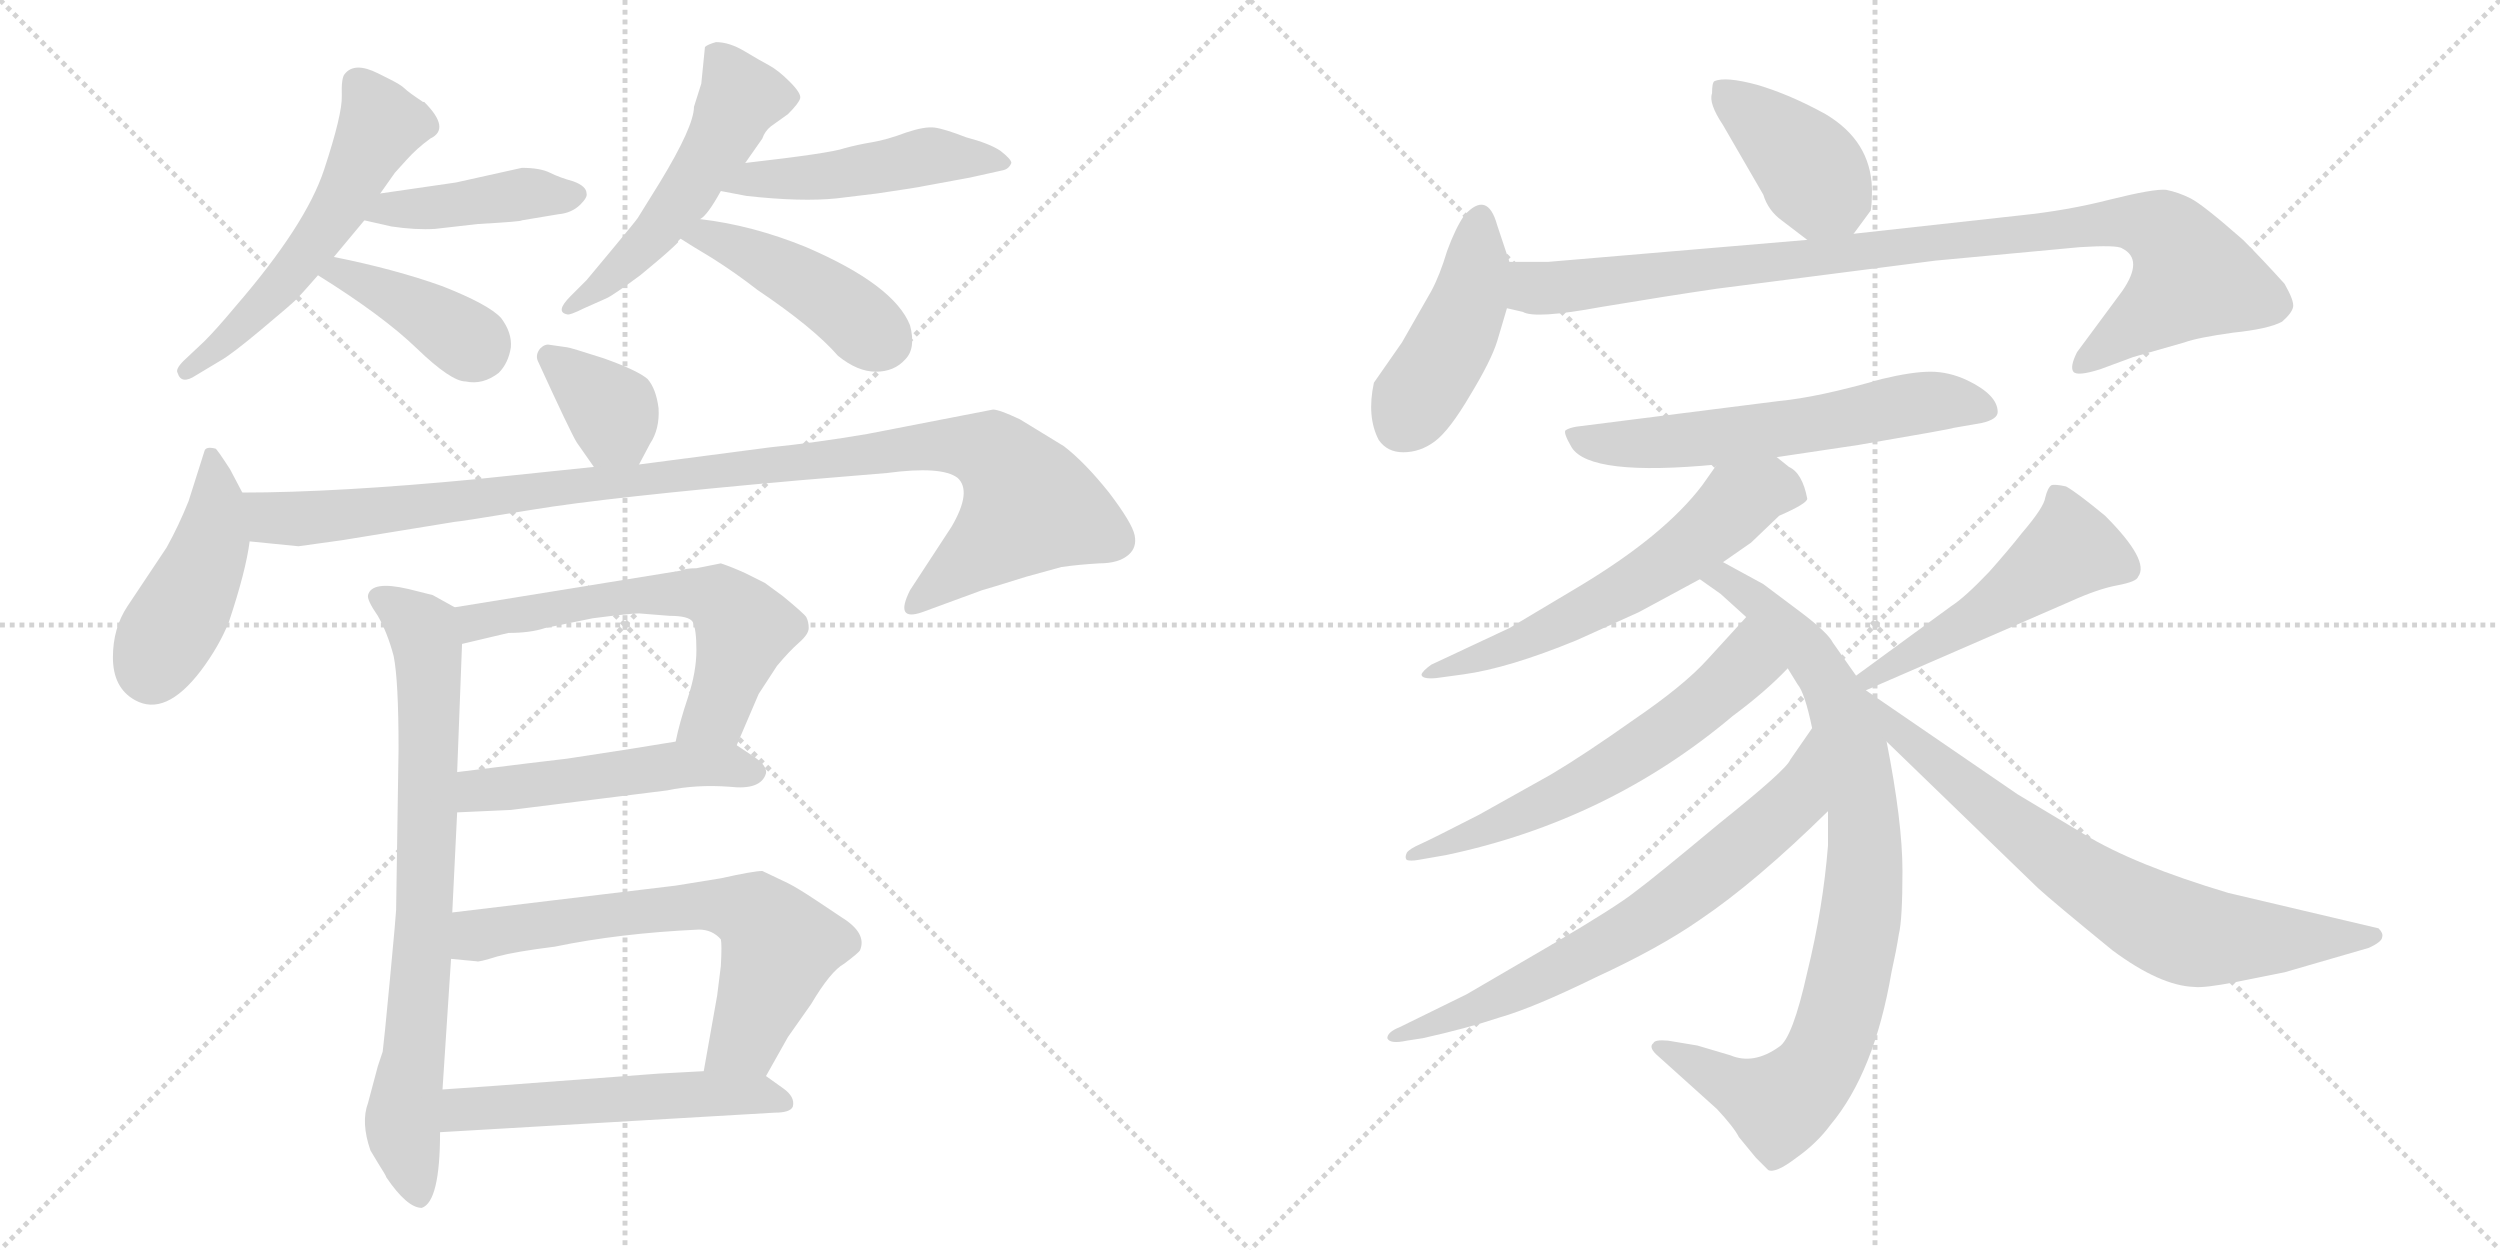 <svg version="1.1" viewBox="0 0 2048 1024" xmlns="http://www.w3.org/2000/svg">
  <g stroke="lightgray" stroke-dasharray="1,1" stroke-width="1" transform="scale(4, 4)">
    <line x1="0" y1="0" x2="256" y2="256"></line>
    <line x1="256" y1="0" x2="0" y2="256"></line>
    <line x1="128" y1="0" x2="128" y2="256"></line>
    <line x1="0" y1="128" x2="256" y2="128"></line>
    <line x1="256" y1="0" x2="512" y2="256"></line>
    <line x1="512" y1="0" x2="256" y2="256"></line>
    <line x1="384" y1="0" x2="384" y2="256"></line>
    <line x1="256" y1="128" x2="512" y2="128"></line>
  </g>
<g transform="scale(1, -1) translate(0, -850)">
   <style type="text/css">
    @keyframes keyframes0 {
      from {
       stroke: black;
       stroke-dashoffset: 556;
       stroke-width: 128;
       }
       64% {
       animation-timing-function: step-end;
       stroke: black;
       stroke-dashoffset: 0;
       stroke-width: 128;
       }
       to {
       stroke: black;
       stroke-width: 1024;
       }
       }
       #make-me-a-hanzi-animation-0 {
         animation: keyframes0 0.702s both;
         animation-delay: 0s;
         animation-timing-function: linear;
       }
    @keyframes keyframes1 {
      from {
       stroke: black;
       stroke-dashoffset: 422;
       stroke-width: 128;
       }
       58% {
       animation-timing-function: step-end;
       stroke: black;
       stroke-dashoffset: 0;
       stroke-width: 128;
       }
       to {
       stroke: black;
       stroke-width: 1024;
       }
       }
       #make-me-a-hanzi-animation-1 {
         animation: keyframes1 0.593s both;
         animation-delay: 0.702s;
         animation-timing-function: linear;
       }
    @keyframes keyframes2 {
      from {
       stroke: black;
       stroke-dashoffset: 395;
       stroke-width: 128;
       }
       56% {
       animation-timing-function: step-end;
       stroke: black;
       stroke-dashoffset: 0;
       stroke-width: 128;
       }
       to {
       stroke: black;
       stroke-width: 1024;
       }
       }
       #make-me-a-hanzi-animation-2 {
         animation: keyframes2 0.571s both;
         animation-delay: 1.296s;
         animation-timing-function: linear;
       }
    @keyframes keyframes3 {
      from {
       stroke: black;
       stroke-dashoffset: 516;
       stroke-width: 128;
       }
       63% {
       animation-timing-function: step-end;
       stroke: black;
       stroke-dashoffset: 0;
       stroke-width: 128;
       }
       to {
       stroke: black;
       stroke-width: 1024;
       }
       }
       #make-me-a-hanzi-animation-3 {
         animation: keyframes3 0.67s both;
         animation-delay: 1.867s;
         animation-timing-function: linear;
       }
    @keyframes keyframes4 {
      from {
       stroke: black;
       stroke-dashoffset: 482;
       stroke-width: 128;
       }
       61% {
       animation-timing-function: step-end;
       stroke: black;
       stroke-dashoffset: 0;
       stroke-width: 128;
       }
       to {
       stroke: black;
       stroke-width: 1024;
       }
       }
       #make-me-a-hanzi-animation-4 {
         animation: keyframes4 0.642s both;
         animation-delay: 2.537s;
         animation-timing-function: linear;
       }
    @keyframes keyframes5 {
      from {
       stroke: black;
       stroke-dashoffset: 440;
       stroke-width: 128;
       }
       59% {
       animation-timing-function: step-end;
       stroke: black;
       stroke-dashoffset: 0;
       stroke-width: 128;
       }
       to {
       stroke: black;
       stroke-width: 1024;
       }
       }
       #make-me-a-hanzi-animation-5 {
         animation: keyframes5 0.608s both;
         animation-delay: 3.18s;
         animation-timing-function: linear;
       }
    @keyframes keyframes6 {
      from {
       stroke: black;
       stroke-dashoffset: 361;
       stroke-width: 128;
       }
       54% {
       animation-timing-function: step-end;
       stroke: black;
       stroke-dashoffset: 0;
       stroke-width: 128;
       }
       to {
       stroke: black;
       stroke-width: 1024;
       }
       }
       #make-me-a-hanzi-animation-6 {
         animation: keyframes6 0.544s both;
         animation-delay: 3.788s;
         animation-timing-function: linear;
       }
    @keyframes keyframes7 {
      from {
       stroke: black;
       stroke-dashoffset: 443;
       stroke-width: 128;
       }
       59% {
       animation-timing-function: step-end;
       stroke: black;
       stroke-dashoffset: 0;
       stroke-width: 128;
       }
       to {
       stroke: black;
       stroke-width: 1024;
       }
       }
       #make-me-a-hanzi-animation-7 {
         animation: keyframes7 0.611s both;
         animation-delay: 4.331s;
         animation-timing-function: linear;
       }
    @keyframes keyframes8 {
      from {
       stroke: black;
       stroke-dashoffset: 1050;
       stroke-width: 128;
       }
       77% {
       animation-timing-function: step-end;
       stroke: black;
       stroke-dashoffset: 0;
       stroke-width: 128;
       }
       to {
       stroke: black;
       stroke-width: 1024;
       }
       }
       #make-me-a-hanzi-animation-8 {
         animation: keyframes8 1.104s both;
         animation-delay: 4.942s;
         animation-timing-function: linear;
       }
    @keyframes keyframes9 {
      from {
       stroke: black;
       stroke-dashoffset: 768;
       stroke-width: 128;
       }
       71% {
       animation-timing-function: step-end;
       stroke: black;
       stroke-dashoffset: 0;
       stroke-width: 128;
       }
       to {
       stroke: black;
       stroke-width: 1024;
       }
       }
       #make-me-a-hanzi-animation-9 {
         animation: keyframes9 0.875s both;
         animation-delay: 6.046s;
         animation-timing-function: linear;
       }
    @keyframes keyframes10 {
      from {
       stroke: black;
       stroke-dashoffset: 605;
       stroke-width: 128;
       }
       66% {
       animation-timing-function: step-end;
       stroke: black;
       stroke-dashoffset: 0;
       stroke-width: 128;
       }
       to {
       stroke: black;
       stroke-width: 1024;
       }
       }
       #make-me-a-hanzi-animation-10 {
         animation: keyframes10 0.742s both;
         animation-delay: 6.921s;
         animation-timing-function: linear;
       }
    @keyframes keyframes11 {
      from {
       stroke: black;
       stroke-dashoffset: 498;
       stroke-width: 128;
       }
       62% {
       animation-timing-function: step-end;
       stroke: black;
       stroke-dashoffset: 0;
       stroke-width: 128;
       }
       to {
       stroke: black;
       stroke-width: 1024;
       }
       }
       #make-me-a-hanzi-animation-11 {
         animation: keyframes11 0.655s both;
         animation-delay: 7.664s;
         animation-timing-function: linear;
       }
    @keyframes keyframes12 {
      from {
       stroke: black;
       stroke-dashoffset: 654;
       stroke-width: 128;
       }
       68% {
       animation-timing-function: step-end;
       stroke: black;
       stroke-dashoffset: 0;
       stroke-width: 128;
       }
       to {
       stroke: black;
       stroke-width: 1024;
       }
       }
       #make-me-a-hanzi-animation-12 {
         animation: keyframes12 0.782s both;
         animation-delay: 8.319s;
         animation-timing-function: linear;
       }
    @keyframes keyframes13 {
      from {
       stroke: black;
       stroke-dashoffset: 536;
       stroke-width: 128;
       }
       64% {
       animation-timing-function: step-end;
       stroke: black;
       stroke-dashoffset: 0;
       stroke-width: 128;
       }
       to {
       stroke: black;
       stroke-width: 1024;
       }
       }
       #make-me-a-hanzi-animation-13 {
         animation: keyframes13 0.686s both;
         animation-delay: 9.101s;
         animation-timing-function: linear;
       }
    @keyframes keyframes14 {
      from {
       stroke: black;
       stroke-dashoffset: 403;
       stroke-width: 128;
       }
       57% {
       animation-timing-function: step-end;
       stroke: black;
       stroke-dashoffset: 0;
       stroke-width: 128;
       }
       to {
       stroke: black;
       stroke-width: 1024;
       }
       }
       #make-me-a-hanzi-animation-14 {
         animation: keyframes14 0.578s both;
         animation-delay: 9.787s;
         animation-timing-function: linear;
       }
    @keyframes keyframes15 {
      from {
       stroke: black;
       stroke-dashoffset: 437;
       stroke-width: 128;
       }
       59% {
       animation-timing-function: step-end;
       stroke: black;
       stroke-dashoffset: 0;
       stroke-width: 128;
       }
       to {
       stroke: black;
       stroke-width: 1024;
       }
       }
       #make-me-a-hanzi-animation-15 {
         animation: keyframes15 0.606s both;
         animation-delay: 10.365s;
         animation-timing-function: linear;
       }
    @keyframes keyframes16 {
      from {
       stroke: black;
       stroke-dashoffset: 960;
       stroke-width: 128;
       }
       76% {
       animation-timing-function: step-end;
       stroke: black;
       stroke-dashoffset: 0;
       stroke-width: 128;
       }
       to {
       stroke: black;
       stroke-width: 1024;
       }
       }
       #make-me-a-hanzi-animation-16 {
         animation: keyframes16 1.031s both;
         animation-delay: 10.971s;
         animation-timing-function: linear;
       }
    @keyframes keyframes17 {
      from {
       stroke: black;
       stroke-dashoffset: 597;
       stroke-width: 128;
       }
       66% {
       animation-timing-function: step-end;
       stroke: black;
       stroke-dashoffset: 0;
       stroke-width: 128;
       }
       to {
       stroke: black;
       stroke-width: 1024;
       }
       }
       #make-me-a-hanzi-animation-17 {
         animation: keyframes17 0.736s both;
         animation-delay: 12.002s;
         animation-timing-function: linear;
       }
    @keyframes keyframes18 {
      from {
       stroke: black;
       stroke-dashoffset: 596;
       stroke-width: 128;
       }
       66% {
       animation-timing-function: step-end;
       stroke: black;
       stroke-dashoffset: 0;
       stroke-width: 128;
       }
       to {
       stroke: black;
       stroke-width: 1024;
       }
       }
       #make-me-a-hanzi-animation-18 {
         animation: keyframes18 0.735s both;
         animation-delay: 12.738s;
         animation-timing-function: linear;
       }
    @keyframes keyframes19 {
      from {
       stroke: black;
       stroke-dashoffset: 866;
       stroke-width: 128;
       }
       74% {
       animation-timing-function: step-end;
       stroke: black;
       stroke-dashoffset: 0;
       stroke-width: 128;
       }
       to {
       stroke: black;
       stroke-width: 1024;
       }
       }
       #make-me-a-hanzi-animation-19 {
         animation: keyframes19 0.955s both;
         animation-delay: 13.473s;
         animation-timing-function: linear;
       }
    @keyframes keyframes20 {
      from {
       stroke: black;
       stroke-dashoffset: 602;
       stroke-width: 128;
       }
       66% {
       animation-timing-function: step-end;
       stroke: black;
       stroke-dashoffset: 0;
       stroke-width: 128;
       }
       to {
       stroke: black;
       stroke-width: 1024;
       }
       }
       #make-me-a-hanzi-animation-20 {
         animation: keyframes20 0.74s both;
         animation-delay: 14.428s;
         animation-timing-function: linear;
       }
    @keyframes keyframes21 {
      from {
       stroke: black;
       stroke-dashoffset: 692;
       stroke-width: 128;
       }
       69% {
       animation-timing-function: step-end;
       stroke: black;
       stroke-dashoffset: 0;
       stroke-width: 128;
       }
       to {
       stroke: black;
       stroke-width: 1024;
       }
       }
       #make-me-a-hanzi-animation-21 {
         animation: keyframes21 0.813s both;
         animation-delay: 15.168s;
         animation-timing-function: linear;
       }
    @keyframes keyframes22 {
      from {
       stroke: black;
       stroke-dashoffset: 502;
       stroke-width: 128;
       }
       62% {
       animation-timing-function: step-end;
       stroke: black;
       stroke-dashoffset: 0;
       stroke-width: 128;
       }
       to {
       stroke: black;
       stroke-width: 1024;
       }
       }
       #make-me-a-hanzi-animation-22 {
         animation: keyframes22 0.659s both;
         animation-delay: 15.981s;
         animation-timing-function: linear;
       }
    @keyframes keyframes23 {
      from {
       stroke: black;
       stroke-dashoffset: 732;
       stroke-width: 128;
       }
       70% {
       animation-timing-function: step-end;
       stroke: black;
       stroke-dashoffset: 0;
       stroke-width: 128;
       }
       to {
       stroke: black;
       stroke-width: 1024;
       }
       }
       #make-me-a-hanzi-animation-23 {
         animation: keyframes23 0.846s both;
         animation-delay: 16.639s;
         animation-timing-function: linear;
       }
</style>
<path d="M 309.5 790.0 Q 290.5 799.5 282.5 789.5 Q 279.5 786.5 280.0 771.5 Q 280.5 756.5 265.5 711.0 Q 250.5 665.5 192.5 598.5 Q 177.5 580.5 167.5 570.5 L 150.5 554.5 Q 143.5 547.5 145.5 544.5 Q 148.5 534.5 160.5 542.5 L 180.5 554.5 Q 189.5 559.5 214.0 580.0 Q 238.5 600.5 242.5 604.5 Q 246.5 608.5 260.5 624.5 L 273.5 639.5 L 298.5 669.5 L 311.5 691.5 L 323.5 708.5 Q 324.5 709.5 333.0 719.0 Q 341.5 728.5 352.5 736.5 Q 369.5 744.5 347.5 766.5 L 346.5 766.5 Q 334.5 774.5 331.5 777.5 Q 328.5 780.5 319.0 785.25 L 309.5 790.0 Z" fill="lightgray"></path> 
<path d="M 298.5 669.5 L 320.5 664.5 Q 340.5 661.5 356.5 662.5 L 391.5 666.5 Q 427.5 668.5 427.5 669.5 L 457.5 674.5 Q 468.5 675.5 475.5 682.5 Q 481.5 688.5 480.5 691.5 Q 480.5 697.5 469.5 701.5 Q 458.5 704.5 450.5 708.5 Q 442.5 712.5 427.5 712.5 L 373.5 700.5 L 311.5 691.5 C 281.5 687.5 269.5 676.5 298.5 669.5 Z" fill="lightgray"></path> 
<path d="M 260.5 624.5 Q 313.5 591.5 341.5 564.5 Q 369.5 537.5 381.5 537.5 Q 395.5 534.5 408.5 544.5 Q 416.5 552.5 418.5 565.5 Q 419.5 577.5 410.5 589.5 Q 400.5 600.5 362.5 615.5 Q 323.5 629.5 273.5 639.5 C 244.5 645.5 235.5 640.5 260.5 624.5 Z" fill="lightgray"></path> 
<path d="M 568.5 762.5 Q 568.5 746.5 540.5 700.5 L 522.5 671.5 Q 520.5 668.5 500.5 644.5 L 480.5 620.5 L 467.5 607.5 Q 454.5 594.5 464.5 592.5 Q 466.5 591.5 478.5 597.5 L 496.5 605.5 Q 501.5 607.5 524.5 624.5 L 536.5 634.5 Q 548.5 644.5 555.5 651.5 L 555.5 652.5 Q 556.5 653.5 557.5 654.5 L 573.5 670.5 Q 579.5 673.5 590.5 693.5 L 610.5 716.5 L 624.5 736.5 Q 626.5 742.5 631.5 746.5 L 645.5 756.5 Q 654.5 765.5 655.5 769.5 Q 656.5 773.5 647.0 783.0 Q 637.5 792.5 630.0 796.5 Q 622.5 800.5 610.0 808.0 Q 597.5 815.5 586.5 815.5 Q 579.5 813.5 577.5 811.5 L 574.5 781.5 L 568.5 762.5 Z" fill="lightgray"></path> 
<path d="M 590.5 693.5 L 611.5 689.5 Q 656.5 684.5 685.5 687.5 L 718.5 691.5 Q 752.5 696.5 756.5 697.5 L 794.5 704.5 Q 816.5 709.5 821.5 710.5 Q 826.5 711.5 828.5 716.5 Q 828.5 719.5 819.5 726.5 Q 810.5 732.5 791.5 737.5 Q 773.5 744.5 765.5 745.5 Q 757.5 746.5 742.5 741.5 Q 726.5 735.5 714.5 733.5 Q 702.5 731.5 691.5 728.5 Q 680.5 724.5 610.5 716.5 C 580.5 713.5 561.5 699.5 590.5 693.5 Z" fill="lightgray"></path> 
<path d="M 557.5 654.5 Q 563.5 650.5 583.5 638.5 Q 602.5 626.5 620.5 612.5 Q 666.5 581.5 686.5 558.5 Q 702.5 545.5 717.5 545.5 Q 732.5 545.5 741.5 555.5 Q 750.5 564.5 745.5 583.5 Q 732.5 616.5 660.5 647.5 Q 616.5 665.5 573.5 670.5 C 543.5 674.5 532.5 670.5 557.5 654.5 Z" fill="lightgray"></path> 
<path d="M 464.5 565.5 L 450.5 567.5 Q 446.5 568.5 442.5 564.5 Q 438.5 559.5 440.5 554.5 Q 467.5 495.5 472.5 487.5 L 486.5 467.5 C 503.5 442.5 509.5 442.5 523.5 469.5 L 532.5 486.5 Q 540.5 498.5 539.5 515.5 Q 537.5 531.5 530.5 539.5 Q 522.5 546.5 494.5 556.5 Q 466.5 565.5 464.5 565.5 Z" fill="lightgray"></path> 
<path d="M 198.5 446.5 L 188.5 465.5 Q 177.5 482.5 176.5 482.5 Q 168.5 484.5 167.5 480.5 L 154.5 439.5 Q 146.5 419.5 136.5 401.5 L 104.5 353.5 Q 92.5 335.5 92.5 311.5 Q 92.5 286.5 110.5 276.5 Q 135.5 262.5 164.5 300.5 Q 179.5 320.5 187.5 340.5 Q 201.5 382.5 204.5 406.5 C 207.5 428.5 207.5 428.5 198.5 446.5 Z" fill="lightgray"></path> 
<path d="M 486.5 467.5 L 390.5 457.5 Q 275.5 446.5 198.5 446.5 C 168.5 446.5 174.5 409.5 204.5 406.5 L 244.5 402.5 L 280.5 407.5 L 372.5 422.5 Q 375.5 422.5 436.5 432.5 Q 496.5 442.5 654.5 456.5 L 726.5 462.5 Q 771.5 468.5 784.5 458.5 Q 796.5 447.5 779.5 418.5 L 745.5 366.5 Q 732.5 340.5 755.5 348.5 L 804.5 366.5 Q 808.5 367.5 840.5 377.5 L 869.5 385.5 Q 883.5 387.5 900.5 388.5 Q 916.5 388.5 924.5 395.5 Q 931.5 401.5 929.5 411.5 Q 927.5 421.5 908.5 446.5 Q 888.5 471.5 871.5 484.5 L 835.5 506.5 Q 818.5 514.5 813.5 514.5 L 710.5 494.5 Q 669.5 487.5 630.5 483.5 L 523.5 469.5 L 486.5 467.5 Z" fill="lightgray"></path> 
<path d="M 374.5 217.5 L 378.5 322.5 C 379.5 348.5 379.5 348.5 372.5 352.5 L 354.5 362.5 L 334.5 367.5 Q 304.5 374.5 301.5 362.5 Q 300.5 358.5 309.5 345.5 Q 317.5 331.5 322.5 312.5 Q 326.5 292.5 326.5 236.5 L 324.5 104.5 Q 324.5 101.5 319.5 48.5 Q 314.5 -4.5 313.5 -11.5 L 309.5 -23.5 L 301.5 -53.5 Q 295.5 -69.5 303.5 -92.5 L 309.5 -102.5 Q 316.5 -113.5 316.5 -114.5 Q 333.5 -139.5 345.5 -139.5 Q 360.5 -134.5 360.5 -77.5 L 362.5 -42.5 L 369.5 64.5 L 370.5 102.5 L 374.5 184.5 L 374.5 217.5 Z" fill="lightgray"></path> 
<path d="M 548.5 345.5 Q 564.5 345.5 567.5 340.5 Q 570.5 334.5 570.5 317.5 Q 570.5 299.5 563.5 278.5 Q 556.5 257.5 553.5 242.5 C 546.5 213.5 591.5 211.5 603.5 239.5 L 621.5 281.5 L 636.5 304.5 Q 646.5 316.5 654.5 323.5 Q 662.5 330.5 662.5 335.5 Q 662.5 340.5 660.5 344.5 Q 658.5 347.5 641.5 361.5 L 626.5 372.5 L 610.5 380.5 Q 599.5 385.5 590.5 388.5 L 570.5 384.5 Q 561.5 384.5 557.5 382.5 L 372.5 352.5 C 342.5 347.5 349.5 315.5 378.5 322.5 L 416.5 331.5 Q 434.5 331.5 446.5 335.5 L 485.5 343.5 Q 516.5 347.5 523.5 347.5 L 548.5 345.5 Z" fill="lightgray"></path> 
<path d="M 553.5 242.5 L 516.5 236.5 L 464.5 228.5 Q 446.5 226.5 374.5 217.5 C 344.5 213.5 344.5 183.5 374.5 184.5 L 418.5 186.5 L 546.5 202.5 Q 570.5 207.5 597.5 205.5 Q 623.5 202.5 627.5 216.5 Q 628.5 222.5 618.5 229.5 L 603.5 239.5 C 590.5 248.5 583.5 247.5 553.5 242.5 Z" fill="lightgray"></path> 
<path d="M 369.5 64.5 L 390.5 62.5 Q 391.5 61.5 407.5 66.5 Q 422.5 70.5 454.5 74.5 Q 507.5 85.5 572.5 88.5 Q 583.5 88.5 590.5 80.5 Q 591.5 76.5 590.5 58.5 L 587.5 34.5 L 576.5 -27.5 C 571.5 -57.5 612.5 -57.5 627.5 -31.5 L 645.5 0.5 L 664.5 27.5 Q 680.5 54.5 691.5 60.5 Q 703.5 69.5 704.5 71.5 Q 710.5 85.5 689.5 98.5 L 668.5 112.5 Q 653.5 122.5 645.5 126.5 L 624.5 136.5 Q 617.5 136.5 590.5 130.5 L 553.5 124.5 L 370.5 102.5 C 340.5 98.5 339.5 67.5 369.5 64.5 Z" fill="lightgray"></path> 
<path d="M 405.5 -39.5 Q 377.5 -41.5 362.5 -42.5 C 332.5 -44.5 330.5 -79.5 360.5 -77.5 L 634.5 -61.5 Q 647.5 -61.5 649.5 -56.5 Q 651.5 -48.5 641.5 -41.5 L 627.5 -31.5 C 618.5 -25.5 606.5 -25.5 576.5 -27.5 L 539.5 -29.5 L 405.5 -39.5 Z" fill="lightgray"></path> 
<path d="M 1459.5 669.5 L 1480.5 653.5 C 1502.5 636.5 1502.5 636.5 1518.5 658.5 L 1532.5 677.5 Q 1533.5 682.5 1533.5 695.5 Q 1532.5 734.5 1495.5 756.5 Q 1466.5 772.5 1439.5 780.5 Q 1413.5 787.5 1404.5 783.5 Q 1402.5 782.5 1402.5 773.5 Q 1399.5 765.5 1411.5 747.5 L 1444.5 690.5 Q 1448.5 677.5 1459.5 669.5 Z" fill="lightgray"></path> 
<path d="M 1236.5 635.5 L 1226.5 665.5 Q 1218.5 694.5 1199.5 673.5 Q 1192.5 663.5 1185.5 644.5 Q 1179.5 624.5 1172.5 611.5 L 1148.5 569.5 L 1125.5 536.5 Q 1119.5 508.5 1129.5 489.5 Q 1136.5 479.5 1149.5 479.5 Q 1163.5 479.5 1175.5 488.5 Q 1187.5 497.5 1204.5 526.5 Q 1221.5 554.5 1226.5 570.5 L 1234.5 597.5 L 1236.5 635.5 Z" fill="lightgray"></path> 
<path d="M 1480.5 653.5 L 1268.5 635.5 L 1236.5 635.5 C 1206.5 635.5 1205.5 604.5 1234.5 597.5 L 1247.5 594.5 Q 1257.5 588.5 1311.5 598.5 Q 1365.5 607.5 1406.5 613.5 L 1585.5 636.5 L 1703.5 647.5 Q 1734.5 649.5 1738.5 646.5 Q 1756.5 637.5 1738.5 611.5 L 1701.5 561.5 Q 1695.5 549.5 1698.5 545.5 Q 1701.5 541.5 1720.5 547.5 L 1747.5 557.5 L 1789.5 569.5 Q 1800.5 573.5 1829.5 577.5 Q 1858.5 580.5 1869.5 586.5 Q 1877.5 593.5 1878.5 598.5 Q 1879.5 603.5 1871.5 617.5 Q 1853.5 637.5 1837.5 653.5 Q 1804.5 682.5 1794.5 687.5 Q 1784.5 692.5 1774.5 694.5 Q 1764.5 695.5 1728.5 686.5 Q 1693.5 677.5 1654.5 673.5 L 1518.5 658.5 L 1480.5 653.5 Z" fill="lightgray"></path> 
<path d="M 1455.5 475.5 L 1522.5 485.5 Q 1598.5 498.5 1600.5 499.5 L 1623.5 503.5 Q 1636.5 506.5 1636.5 512.5 Q 1636.5 526.5 1611.5 538.5 Q 1596.5 545.5 1581.5 545.5 Q 1566.5 545.5 1541.5 539.5 Q 1489.5 524.5 1457.5 521.5 L 1291.5 500.5 Q 1285.5 499.5 1282.5 497.5 Q 1280.5 495.5 1287.5 483.5 Q 1302.5 459.5 1406.5 469.5 L 1455.5 475.5 Z" fill="lightgray"></path> 
<path d="M 1411.5 389.5 L 1434.5 405.5 L 1457.5 427.5 Q 1480.5 437.5 1480.5 441.5 Q 1476.5 462.5 1465.5 467.5 L 1455.5 475.5 C 1432.5 494.5 1423.5 494.5 1406.5 469.5 L 1394.5 452.5 Q 1363.5 411.5 1293.5 369.5 L 1236.5 335.5 L 1172.5 305.5 Q 1165.5 300.5 1164.5 297.5 Q 1164.5 293.5 1176.5 294.5 L 1198.5 297.5 Q 1235.5 302.5 1291.5 325.5 L 1342.5 348.5 L 1392.5 375.5 L 1411.5 389.5 Z" fill="lightgray"></path> 
<path d="M 1520.5 296.5 L 1501.5 323.5 Q 1497.5 331.5 1476.5 347.5 L 1444.5 371.5 L 1411.5 389.5 C 1385.5 403.5 1367.5 392.5 1392.5 375.5 L 1409.5 363.5 L 1430.5 344.5 L 1464.5 302.5 L 1472.5 289.5 Q 1478.5 282.5 1484.5 253.5 L 1497.5 185.5 L 1497.5 157.5 Q 1493.5 106.5 1480.5 53.5 Q 1468.5 -0.5 1457.5 -7.5 Q 1436.5 -22.5 1417.5 -14.5 L 1390.5 -6.5 L 1366.5 -2.5 Q 1355.5 -1.5 1354.5 -4.5 Q 1350.5 -7.5 1356.5 -13.5 L 1406.5 -58.5 Q 1420.5 -73.5 1424.5 -81.5 L 1438.5 -98.5 L 1448.5 -108.5 Q 1454.5 -111.5 1471.5 -98.5 Q 1488.5 -86.5 1499.5 -71.5 Q 1535.5 -28.5 1549.5 53.5 Q 1553.5 71.5 1555.5 84.5 Q 1558.5 96.5 1558.5 136.5 Q 1558.5 176.5 1545.5 242.5 L 1528.5 284.5 L 1520.5 296.5 Z" fill="lightgray"></path> 
<path d="M 1430.5 344.5 L 1398.5 309.5 Q 1379.5 288.5 1338.5 260.5 Q 1297.5 231.5 1270.5 215.5 L 1211.5 182.5 Q 1172.5 162.5 1163.5 158.5 Q 1154.5 154.5 1152.5 151.5 Q 1150.5 147.5 1152.5 145.5 Q 1155.5 144.5 1161.5 145.5 L 1184.5 149.5 Q 1317.5 177.5 1419.5 263.5 Q 1446.5 283.5 1464.5 302.5 C 1485.5 323.5 1450.5 366.5 1430.5 344.5 Z" fill="lightgray"></path> 
<path d="M 1484.5 253.5 L 1466.5 227.5 Q 1463.5 219.5 1408.5 175.5 Q 1354.5 130.5 1339.5 119.5 Q 1324.5 107.5 1273.5 77.5 L 1201.5 35.5 L 1146.5 8.5 Q 1136.5 4.5 1136.5 -0.5 Q 1138.5 -5.5 1152.5 -2.5 L 1165.5 -0.5 Q 1201.5 7.5 1228.5 16.5 Q 1256.5 24.5 1307.5 49.5 Q 1359.5 73.5 1392.5 96.5 Q 1438.5 127.5 1497.5 185.5 C 1519.5 206.5 1501.5 278.5 1484.5 253.5 Z" fill="lightgray"></path> 
<path d="M 1528.5 284.5 L 1696.5 357.5 Q 1718.5 367.5 1734.5 370.5 Q 1750.5 373.5 1751.5 377.5 Q 1761.5 390.5 1724.5 427.5 Q 1701.5 446.5 1692.5 451.5 Q 1683.5 453.5 1680.5 452.5 Q 1677.5 450.5 1675.5 442.5 Q 1674.5 434.5 1656.5 413.5 Q 1645.5 399.5 1629.5 381.5 Q 1609.5 360.5 1598.5 353.5 L 1520.5 296.5 C 1496.5 278.5 1500.5 272.5 1528.5 284.5 Z" fill="lightgray"></path> 
<path d="M 1545.5 242.5 L 1669.5 122.5 Q 1681.5 111.5 1730.5 71.5 Q 1769.5 42.5 1797.5 41.5 Q 1805.5 40.5 1831.5 45.5 L 1871.5 53.5 L 1940.5 73.5 Q 1951.5 78.5 1951.5 82.5 Q 1952.5 85.5 1948.5 89.5 L 1825.5 118.5 Q 1748.5 141.5 1707.5 166.5 L 1652.5 199.5 L 1528.5 284.5 C 1503.5 301.5 1523.5 263.5 1545.5 242.5 Z" fill="lightgray"></path> 
      <clipPath id="make-me-a-hanzi-clip-0">
      <path d="M 309.5 790.0 Q 290.5 799.5 282.5 789.5 Q 279.5 786.5 280.0 771.5 Q 280.5 756.5 265.5 711.0 Q 250.5 665.5 192.5 598.5 Q 177.5 580.5 167.5 570.5 L 150.5 554.5 Q 143.5 547.5 145.5 544.5 Q 148.5 534.5 160.5 542.5 L 180.5 554.5 Q 189.5 559.5 214.0 580.0 Q 238.5 600.5 242.5 604.5 Q 246.5 608.5 260.5 624.5 L 273.5 639.5 L 298.5 669.5 L 311.5 691.5 L 323.5 708.5 Q 324.5 709.5 333.0 719.0 Q 341.5 728.5 352.5 736.5 Q 369.5 744.5 347.5 766.5 L 346.5 766.5 Q 334.5 774.5 331.5 777.5 Q 328.5 780.5 319.0 785.25 L 309.5 790.0 Z" fill="lightgray"></path>
      </clipPath>
      <path clip-path="url(#make-me-a-hanzi-clip-0)" d="M 292.5 782.5 L 312.5 747.5 L 277.5 678.5 L 228.5 614.5 L 153.5 546.5 " fill="none" id="make-me-a-hanzi-animation-0" stroke-dasharray="428 856" stroke-linecap="round"></path>

      <clipPath id="make-me-a-hanzi-clip-1">
      <path d="M 298.5 669.5 L 320.5 664.5 Q 340.5 661.5 356.5 662.5 L 391.5 666.5 Q 427.5 668.5 427.5 669.5 L 457.5 674.5 Q 468.5 675.5 475.5 682.5 Q 481.5 688.5 480.5 691.5 Q 480.5 697.5 469.5 701.5 Q 458.5 704.5 450.5 708.5 Q 442.5 712.5 427.5 712.5 L 373.5 700.5 L 311.5 691.5 C 281.5 687.5 269.5 676.5 298.5 669.5 Z" fill="lightgray"></path>
      </clipPath>
      <path clip-path="url(#make-me-a-hanzi-clip-1)" d="M 305.5 673.5 L 425.5 691.5 L 470.5 690.5 " fill="none" id="make-me-a-hanzi-animation-1" stroke-dasharray="294 588" stroke-linecap="round"></path>

      <clipPath id="make-me-a-hanzi-clip-2">
      <path d="M 260.5 624.5 Q 313.5 591.5 341.5 564.5 Q 369.5 537.5 381.5 537.5 Q 395.5 534.5 408.5 544.5 Q 416.5 552.5 418.5 565.5 Q 419.5 577.5 410.5 589.5 Q 400.5 600.5 362.5 615.5 Q 323.5 629.5 273.5 639.5 C 244.5 645.5 235.5 640.5 260.5 624.5 Z" fill="lightgray"></path>
      </clipPath>
      <path clip-path="url(#make-me-a-hanzi-clip-2)" d="M 269.5 622.5 L 279.5 627.5 L 308.5 614.5 L 390.5 564.5 " fill="none" id="make-me-a-hanzi-animation-2" stroke-dasharray="267 534" stroke-linecap="round"></path>

      <clipPath id="make-me-a-hanzi-clip-3">
      <path d="M 568.5 762.5 Q 568.5 746.5 540.5 700.5 L 522.5 671.5 Q 520.5 668.5 500.5 644.5 L 480.5 620.5 L 467.5 607.5 Q 454.5 594.5 464.5 592.5 Q 466.5 591.5 478.5 597.5 L 496.5 605.5 Q 501.5 607.5 524.5 624.5 L 536.5 634.5 Q 548.5 644.5 555.5 651.5 L 555.5 652.5 Q 556.5 653.5 557.5 654.5 L 573.5 670.5 Q 579.5 673.5 590.5 693.5 L 610.5 716.5 L 624.5 736.5 Q 626.5 742.5 631.5 746.5 L 645.5 756.5 Q 654.5 765.5 655.5 769.5 Q 656.5 773.5 647.0 783.0 Q 637.5 792.5 630.0 796.5 Q 622.5 800.5 610.0 808.0 Q 597.5 815.5 586.5 815.5 Q 579.5 813.5 577.5 811.5 L 574.5 781.5 L 568.5 762.5 Z" fill="lightgray"></path>
      </clipPath>
      <path clip-path="url(#make-me-a-hanzi-clip-3)" d="M 586.5 803.5 L 606.5 770.5 L 591.5 737.5 L 529.5 651.5 L 470.5 599.5 " fill="none" id="make-me-a-hanzi-animation-3" stroke-dasharray="388 776" stroke-linecap="round"></path>

      <clipPath id="make-me-a-hanzi-clip-4">
      <path d="M 590.5 693.5 L 611.5 689.5 Q 656.5 684.5 685.5 687.5 L 718.5 691.5 Q 752.5 696.5 756.5 697.5 L 794.5 704.5 Q 816.5 709.5 821.5 710.5 Q 826.5 711.5 828.5 716.5 Q 828.5 719.5 819.5 726.5 Q 810.5 732.5 791.5 737.5 Q 773.5 744.5 765.5 745.5 Q 757.5 746.5 742.5 741.5 Q 726.5 735.5 714.5 733.5 Q 702.5 731.5 691.5 728.5 Q 680.5 724.5 610.5 716.5 C 580.5 713.5 561.5 699.5 590.5 693.5 Z" fill="lightgray"></path>
      </clipPath>
      <path clip-path="url(#make-me-a-hanzi-clip-4)" d="M 596.5 698.5 L 678.5 705.5 L 762.5 722.5 L 820.5 718.5 " fill="none" id="make-me-a-hanzi-animation-4" stroke-dasharray="354 708" stroke-linecap="round"></path>

      <clipPath id="make-me-a-hanzi-clip-5">
      <path d="M 557.5 654.5 Q 563.5 650.5 583.5 638.5 Q 602.5 626.5 620.5 612.5 Q 666.5 581.5 686.5 558.5 Q 702.5 545.5 717.5 545.5 Q 732.5 545.5 741.5 555.5 Q 750.5 564.5 745.5 583.5 Q 732.5 616.5 660.5 647.5 Q 616.5 665.5 573.5 670.5 C 543.5 674.5 532.5 670.5 557.5 654.5 Z" fill="lightgray"></path>
      </clipPath>
      <path clip-path="url(#make-me-a-hanzi-clip-5)" d="M 564.5 655.5 L 592.5 652.5 L 631.5 634.5 L 675.5 609.5 L 723.5 570.5 " fill="none" id="make-me-a-hanzi-animation-5" stroke-dasharray="312 624" stroke-linecap="round"></path>

      <clipPath id="make-me-a-hanzi-clip-6">
      <path d="M 464.5 565.5 L 450.5 567.5 Q 446.5 568.5 442.5 564.5 Q 438.5 559.5 440.5 554.5 Q 467.5 495.5 472.5 487.5 L 486.5 467.5 C 503.5 442.5 509.5 442.5 523.5 469.5 L 532.5 486.5 Q 540.5 498.5 539.5 515.5 Q 537.5 531.5 530.5 539.5 Q 522.5 546.5 494.5 556.5 Q 466.5 565.5 464.5 565.5 Z" fill="lightgray"></path>
      </clipPath>
      <path clip-path="url(#make-me-a-hanzi-clip-6)" d="M 450.5 557.5 L 501.5 513.5 L 516.5 478.5 " fill="none" id="make-me-a-hanzi-animation-6" stroke-dasharray="233 466" stroke-linecap="round"></path>

      <clipPath id="make-me-a-hanzi-clip-7">
      <path d="M 198.5 446.5 L 188.5 465.5 Q 177.5 482.5 176.5 482.5 Q 168.5 484.5 167.5 480.5 L 154.5 439.5 Q 146.5 419.5 136.5 401.5 L 104.5 353.5 Q 92.5 335.5 92.5 311.5 Q 92.5 286.5 110.5 276.5 Q 135.5 262.5 164.5 300.5 Q 179.5 320.5 187.5 340.5 Q 201.5 382.5 204.5 406.5 C 207.5 428.5 207.5 428.5 198.5 446.5 Z" fill="lightgray"></path>
      </clipPath>
      <path clip-path="url(#make-me-a-hanzi-clip-7)" d="M 173.5 476.5 L 173.5 406.5 L 124.5 300.5 " fill="none" id="make-me-a-hanzi-animation-7" stroke-dasharray="315 630" stroke-linecap="round"></path>

      <clipPath id="make-me-a-hanzi-clip-8">
      <path d="M 486.5 467.5 L 390.5 457.5 Q 275.5 446.5 198.5 446.5 C 168.5 446.5 174.5 409.5 204.5 406.5 L 244.5 402.5 L 280.5 407.5 L 372.5 422.5 Q 375.5 422.5 436.5 432.5 Q 496.5 442.5 654.5 456.5 L 726.5 462.5 Q 771.5 468.5 784.5 458.5 Q 796.5 447.5 779.5 418.5 L 745.5 366.5 Q 732.5 340.5 755.5 348.5 L 804.5 366.5 Q 808.5 367.5 840.5 377.5 L 869.5 385.5 Q 883.5 387.5 900.5 388.5 Q 916.5 388.5 924.5 395.5 Q 931.5 401.5 929.5 411.5 Q 927.5 421.5 908.5 446.5 Q 888.5 471.5 871.5 484.5 L 835.5 506.5 Q 818.5 514.5 813.5 514.5 L 710.5 494.5 Q 669.5 487.5 630.5 483.5 L 523.5 469.5 L 486.5 467.5 Z" fill="lightgray"></path>
      </clipPath>
      <path clip-path="url(#make-me-a-hanzi-clip-8)" d="M 204.5 440.5 L 222.5 425.5 L 247.5 424.5 L 765.5 485.5 L 814.5 477.5 L 843.5 435.5 L 748.5 356.5 " fill="none" id="make-me-a-hanzi-animation-8" stroke-dasharray="922 1844" stroke-linecap="round"></path>

      <clipPath id="make-me-a-hanzi-clip-9">
      <path d="M 374.5 217.5 L 378.5 322.5 C 379.5 348.5 379.5 348.5 372.5 352.5 L 354.5 362.5 L 334.5 367.5 Q 304.5 374.5 301.5 362.5 Q 300.5 358.5 309.5 345.5 Q 317.5 331.5 322.5 312.5 Q 326.5 292.5 326.5 236.5 L 324.5 104.5 Q 324.5 101.5 319.5 48.5 Q 314.5 -4.5 313.5 -11.5 L 309.5 -23.5 L 301.5 -53.5 Q 295.5 -69.5 303.5 -92.5 L 309.5 -102.5 Q 316.5 -113.5 316.5 -114.5 Q 333.5 -139.5 345.5 -139.5 Q 360.5 -134.5 360.5 -77.5 L 362.5 -42.5 L 369.5 64.5 L 370.5 102.5 L 374.5 184.5 L 374.5 217.5 Z" fill="lightgray"></path>
      </clipPath>
      <path clip-path="url(#make-me-a-hanzi-clip-9)" d="M 309.5 360.5 L 346.5 333.5 L 350.5 312.5 L 346.5 71.5 L 330.5 -69.5 L 343.5 -130.5 " fill="none" id="make-me-a-hanzi-animation-9" stroke-dasharray="640 1280" stroke-linecap="round"></path>

      <clipPath id="make-me-a-hanzi-clip-10">
      <path d="M 548.5 345.5 Q 564.5 345.5 567.5 340.5 Q 570.5 334.5 570.5 317.5 Q 570.5 299.5 563.5 278.5 Q 556.5 257.5 553.5 242.5 C 546.5 213.5 591.5 211.5 603.5 239.5 L 621.5 281.5 L 636.5 304.5 Q 646.5 316.5 654.5 323.5 Q 662.5 330.5 662.5 335.5 Q 662.5 340.5 660.5 344.5 Q 658.5 347.5 641.5 361.5 L 626.5 372.5 L 610.5 380.5 Q 599.5 385.5 590.5 388.5 L 570.5 384.5 Q 561.5 384.5 557.5 382.5 L 372.5 352.5 C 342.5 347.5 349.5 315.5 378.5 322.5 L 416.5 331.5 Q 434.5 331.5 446.5 335.5 L 485.5 343.5 Q 516.5 347.5 523.5 347.5 L 548.5 345.5 Z" fill="lightgray"></path>
      </clipPath>
      <path clip-path="url(#make-me-a-hanzi-clip-10)" d="M 383.5 331.5 L 390.5 340.5 L 413.5 346.5 L 521.5 362.5 L 566.5 364.5 L 588.5 359.5 L 609.5 334.5 L 588.5 270.5 L 560.5 246.5 " fill="none" id="make-me-a-hanzi-animation-10" stroke-dasharray="477 954" stroke-linecap="round"></path>

      <clipPath id="make-me-a-hanzi-clip-11">
      <path d="M 553.5 242.5 L 516.5 236.5 L 464.5 228.5 Q 446.5 226.5 374.5 217.5 C 344.5 213.5 344.5 183.5 374.5 184.5 L 418.5 186.5 L 546.5 202.5 Q 570.5 207.5 597.5 205.5 Q 623.5 202.5 627.5 216.5 Q 628.5 222.5 618.5 229.5 L 603.5 239.5 C 590.5 248.5 583.5 247.5 553.5 242.5 Z" fill="lightgray"></path>
      </clipPath>
      <path clip-path="url(#make-me-a-hanzi-clip-11)" d="M 381.5 190.5 L 389.5 201.5 L 549.5 222.5 L 616.5 218.5 " fill="none" id="make-me-a-hanzi-animation-11" stroke-dasharray="370 740" stroke-linecap="round"></path>

      <clipPath id="make-me-a-hanzi-clip-12">
      <path d="M 369.5 64.5 L 390.5 62.5 Q 391.5 61.5 407.5 66.5 Q 422.5 70.5 454.5 74.5 Q 507.5 85.5 572.5 88.5 Q 583.5 88.5 590.5 80.5 Q 591.5 76.5 590.5 58.5 L 587.5 34.5 L 576.5 -27.5 C 571.5 -57.5 612.5 -57.5 627.5 -31.5 L 645.5 0.5 L 664.5 27.5 Q 680.5 54.5 691.5 60.5 Q 703.5 69.5 704.5 71.5 Q 710.5 85.5 689.5 98.5 L 668.5 112.5 Q 653.5 122.5 645.5 126.5 L 624.5 136.5 Q 617.5 136.5 590.5 130.5 L 553.5 124.5 L 370.5 102.5 C 340.5 98.5 339.5 67.5 369.5 64.5 Z" fill="lightgray"></path>
      </clipPath>
      <path clip-path="url(#make-me-a-hanzi-clip-12)" d="M 375.5 70.5 L 391.5 83.5 L 410.5 88.5 L 532.5 104.5 L 587.5 108.5 L 618.5 101.5 L 638.5 74.5 L 610.5 -1.5 L 583.5 -20.5 " fill="none" id="make-me-a-hanzi-animation-12" stroke-dasharray="526 1052" stroke-linecap="round"></path>

      <clipPath id="make-me-a-hanzi-clip-13">
      <path d="M 405.5 -39.5 Q 377.5 -41.5 362.5 -42.5 C 332.5 -44.5 330.5 -79.5 360.5 -77.5 L 634.5 -61.5 Q 647.5 -61.5 649.5 -56.5 Q 651.5 -48.5 641.5 -41.5 L 627.5 -31.5 C 618.5 -25.5 606.5 -25.5 576.5 -27.5 L 539.5 -29.5 L 405.5 -39.5 Z" fill="lightgray"></path>
      </clipPath>
      <path clip-path="url(#make-me-a-hanzi-clip-13)" d="M 367.5 -72.5 L 382.5 -58.5 L 571.5 -45.5 L 619.5 -46.5 L 640.5 -53.5 " fill="none" id="make-me-a-hanzi-animation-13" stroke-dasharray="408 816" stroke-linecap="round"></path>

      <clipPath id="make-me-a-hanzi-clip-14">
      <path d="M 1459.5 669.5 L 1480.5 653.5 C 1502.5 636.5 1502.5 636.5 1518.5 658.5 L 1532.5 677.5 Q 1533.5 682.5 1533.5 695.5 Q 1532.5 734.5 1495.5 756.5 Q 1466.5 772.5 1439.5 780.5 Q 1413.5 787.5 1404.5 783.5 Q 1402.5 782.5 1402.5 773.5 Q 1399.5 765.5 1411.5 747.5 L 1444.5 690.5 Q 1448.5 677.5 1459.5 669.5 Z" fill="lightgray"></path>
      </clipPath>
      <path clip-path="url(#make-me-a-hanzi-clip-14)" d="M 1409.5 777.5 L 1470.5 725.5 L 1510.5 671.5 " fill="none" id="make-me-a-hanzi-animation-14" stroke-dasharray="275 550" stroke-linecap="round"></path>

      <clipPath id="make-me-a-hanzi-clip-15">
      <path d="M 1236.5 635.5 L 1226.5 665.5 Q 1218.5 694.5 1199.5 673.5 Q 1192.5 663.5 1185.5 644.5 Q 1179.5 624.5 1172.5 611.5 L 1148.5 569.5 L 1125.5 536.5 Q 1119.5 508.5 1129.5 489.5 Q 1136.5 479.5 1149.5 479.5 Q 1163.5 479.5 1175.5 488.5 Q 1187.5 497.5 1204.5 526.5 Q 1221.5 554.5 1226.5 570.5 L 1234.5 597.5 L 1236.5 635.5 Z" fill="lightgray"></path>
      </clipPath>
      <path clip-path="url(#make-me-a-hanzi-clip-15)" d="M 1212.5 668.5 L 1202.5 599.5 L 1148.5 502.5 " fill="none" id="make-me-a-hanzi-animation-15" stroke-dasharray="309 618" stroke-linecap="round"></path>

      <clipPath id="make-me-a-hanzi-clip-16">
      <path d="M 1480.5 653.5 L 1268.5 635.5 L 1236.5 635.5 C 1206.5 635.5 1205.5 604.5 1234.5 597.5 L 1247.5 594.5 Q 1257.5 588.5 1311.5 598.5 Q 1365.5 607.5 1406.5 613.5 L 1585.5 636.5 L 1703.5 647.5 Q 1734.5 649.5 1738.5 646.5 Q 1756.5 637.5 1738.5 611.5 L 1701.5 561.5 Q 1695.5 549.5 1698.5 545.5 Q 1701.5 541.5 1720.5 547.5 L 1747.5 557.5 L 1789.5 569.5 Q 1800.5 573.5 1829.5 577.5 Q 1858.5 580.5 1869.5 586.5 Q 1877.5 593.5 1878.5 598.5 Q 1879.5 603.5 1871.5 617.5 Q 1853.5 637.5 1837.5 653.5 Q 1804.5 682.5 1794.5 687.5 Q 1784.5 692.5 1774.5 694.5 Q 1764.5 695.5 1728.5 686.5 Q 1693.5 677.5 1654.5 673.5 L 1518.5 658.5 L 1480.5 653.5 Z" fill="lightgray"></path>
      </clipPath>
      <path clip-path="url(#make-me-a-hanzi-clip-16)" d="M 1241.5 628.5 L 1254.5 615.5 L 1267.5 613.5 L 1743.5 669.5 L 1770.5 661.5 L 1795.5 621.5 L 1702.5 549.5 " fill="none" id="make-me-a-hanzi-animation-16" stroke-dasharray="832 1664" stroke-linecap="round"></path>

      <clipPath id="make-me-a-hanzi-clip-17">
      <path d="M 1455.5 475.5 L 1522.5 485.5 Q 1598.5 498.5 1600.5 499.5 L 1623.5 503.5 Q 1636.5 506.5 1636.5 512.5 Q 1636.5 526.5 1611.5 538.5 Q 1596.5 545.5 1581.5 545.5 Q 1566.5 545.5 1541.5 539.5 Q 1489.5 524.5 1457.5 521.5 L 1291.5 500.5 Q 1285.5 499.5 1282.5 497.5 Q 1280.5 495.5 1287.5 483.5 Q 1302.5 459.5 1406.5 469.5 L 1455.5 475.5 Z" fill="lightgray"></path>
      </clipPath>
      <path clip-path="url(#make-me-a-hanzi-clip-17)" d="M 1289.5 492.5 L 1320.5 485.5 L 1370.5 487.5 L 1532.5 509.5 L 1567.5 519.5 L 1593.5 521.5 L 1625.5 514.5 " fill="none" id="make-me-a-hanzi-animation-17" stroke-dasharray="469 938" stroke-linecap="round"></path>

      <clipPath id="make-me-a-hanzi-clip-18">
      <path d="M 1411.5 389.5 L 1434.5 405.5 L 1457.5 427.5 Q 1480.5 437.5 1480.5 441.5 Q 1476.5 462.5 1465.5 467.5 L 1455.5 475.5 C 1432.5 494.5 1423.5 494.5 1406.5 469.5 L 1394.5 452.5 Q 1363.5 411.5 1293.5 369.5 L 1236.5 335.5 L 1172.5 305.5 Q 1165.5 300.5 1164.5 297.5 Q 1164.5 293.5 1176.5 294.5 L 1198.5 297.5 Q 1235.5 302.5 1291.5 325.5 L 1342.5 348.5 L 1392.5 375.5 L 1411.5 389.5 Z" fill="lightgray"></path>
      </clipPath>
      <path clip-path="url(#make-me-a-hanzi-clip-18)" d="M 1469.5 447.5 L 1448.5 450.5 L 1428.5 441.5 L 1374.5 394.5 L 1315.5 358.5 L 1249.5 325.5 L 1171.5 298.5 " fill="none" id="make-me-a-hanzi-animation-18" stroke-dasharray="468 936" stroke-linecap="round"></path>

      <clipPath id="make-me-a-hanzi-clip-19">
      <path d="M 1520.5 296.5 L 1501.5 323.5 Q 1497.5 331.5 1476.5 347.5 L 1444.5 371.5 L 1411.5 389.5 C 1385.5 403.5 1367.5 392.5 1392.5 375.5 L 1409.5 363.5 L 1430.5 344.5 L 1464.5 302.5 L 1472.5 289.5 Q 1478.5 282.5 1484.5 253.5 L 1497.5 185.5 L 1497.5 157.5 Q 1493.5 106.5 1480.5 53.5 Q 1468.5 -0.5 1457.5 -7.5 Q 1436.5 -22.5 1417.5 -14.5 L 1390.5 -6.5 L 1366.5 -2.5 Q 1355.5 -1.5 1354.5 -4.5 Q 1350.5 -7.5 1356.5 -13.5 L 1406.5 -58.5 Q 1420.5 -73.5 1424.5 -81.5 L 1438.5 -98.5 L 1448.5 -108.5 Q 1454.5 -111.5 1471.5 -98.5 Q 1488.5 -86.5 1499.5 -71.5 Q 1535.5 -28.5 1549.5 53.5 Q 1553.5 71.5 1555.5 84.5 Q 1558.5 96.5 1558.5 136.5 Q 1558.5 176.5 1545.5 242.5 L 1528.5 284.5 L 1520.5 296.5 Z" fill="lightgray"></path>
      </clipPath>
      <path clip-path="url(#make-me-a-hanzi-clip-19)" d="M 1399.5 376.5 L 1412.5 375.5 L 1441.5 356.5 L 1482.5 314.5 L 1504.5 277.5 L 1525.5 194.5 L 1527.5 127.5 L 1503.5 6.5 L 1473.5 -43.5 L 1454.5 -54.5 L 1361.5 -7.5 " fill="none" id="make-me-a-hanzi-animation-19" stroke-dasharray="738 1476" stroke-linecap="round"></path>

      <clipPath id="make-me-a-hanzi-clip-20">
      <path d="M 1430.5 344.5 L 1398.5 309.5 Q 1379.5 288.5 1338.5 260.5 Q 1297.5 231.5 1270.5 215.5 L 1211.5 182.5 Q 1172.5 162.5 1163.5 158.5 Q 1154.5 154.5 1152.5 151.5 Q 1150.5 147.5 1152.5 145.5 Q 1155.5 144.5 1161.5 145.5 L 1184.5 149.5 Q 1317.5 177.5 1419.5 263.5 Q 1446.5 283.5 1464.5 302.5 C 1485.5 323.5 1450.5 366.5 1430.5 344.5 Z" fill="lightgray"></path>
      </clipPath>
      <path clip-path="url(#make-me-a-hanzi-clip-20)" d="M 1429.5 334.5 L 1429.5 304.5 L 1351.5 240.5 L 1261.5 189.5 L 1157.5 148.5 " fill="none" id="make-me-a-hanzi-animation-20" stroke-dasharray="474 948" stroke-linecap="round"></path>

      <clipPath id="make-me-a-hanzi-clip-21">
      <path d="M 1484.5 253.5 L 1466.5 227.5 Q 1463.5 219.5 1408.5 175.5 Q 1354.5 130.5 1339.5 119.5 Q 1324.5 107.5 1273.5 77.5 L 1201.5 35.5 L 1146.5 8.5 Q 1136.5 4.5 1136.5 -0.5 Q 1138.5 -5.5 1152.5 -2.5 L 1165.5 -0.5 Q 1201.5 7.5 1228.5 16.5 Q 1256.5 24.5 1307.5 49.5 Q 1359.5 73.5 1392.5 96.5 Q 1438.5 127.5 1497.5 185.5 C 1519.5 206.5 1501.5 278.5 1484.5 253.5 Z" fill="lightgray"></path>
      </clipPath>
      <path clip-path="url(#make-me-a-hanzi-clip-21)" d="M 1481.5 245.5 L 1473.5 201.5 L 1466.5 191.5 L 1383.5 120.5 L 1319.5 78.5 L 1249.5 42.5 L 1196.5 18.5 L 1142.5 3.5 " fill="none" id="make-me-a-hanzi-animation-21" stroke-dasharray="564 1128" stroke-linecap="round"></path>

      <clipPath id="make-me-a-hanzi-clip-22">
      <path d="M 1528.5 284.5 L 1696.5 357.5 Q 1718.5 367.5 1734.5 370.5 Q 1750.5 373.5 1751.5 377.5 Q 1761.5 390.5 1724.5 427.5 Q 1701.5 446.5 1692.5 451.5 Q 1683.5 453.5 1680.5 452.5 Q 1677.5 450.5 1675.5 442.5 Q 1674.5 434.5 1656.5 413.5 Q 1645.5 399.5 1629.5 381.5 Q 1609.5 360.5 1598.5 353.5 L 1520.5 296.5 C 1496.5 278.5 1500.5 272.5 1528.5 284.5 Z" fill="lightgray"></path>
      </clipPath>
      <path clip-path="url(#make-me-a-hanzi-clip-22)" d="M 1742.5 384.5 L 1696.5 400.5 L 1625.5 348.5 L 1530.5 294.5 " fill="none" id="make-me-a-hanzi-animation-22" stroke-dasharray="374 748" stroke-linecap="round"></path>

      <clipPath id="make-me-a-hanzi-clip-23">
      <path d="M 1545.5 242.5 L 1669.5 122.5 Q 1681.5 111.5 1730.5 71.5 Q 1769.5 42.5 1797.5 41.5 Q 1805.5 40.5 1831.5 45.5 L 1871.5 53.5 L 1940.5 73.5 Q 1951.5 78.5 1951.5 82.5 Q 1952.5 85.5 1948.5 89.5 L 1825.5 118.5 Q 1748.5 141.5 1707.5 166.5 L 1652.5 199.5 L 1528.5 284.5 C 1503.5 301.5 1523.5 263.5 1545.5 242.5 Z" fill="lightgray"></path>
      </clipPath>
      <path clip-path="url(#make-me-a-hanzi-clip-23)" d="M 1533.5 278.5 L 1571.5 235.5 L 1699.5 135.5 L 1760.5 98.5 L 1805.5 82.5 L 1942.5 82.5 " fill="none" id="make-me-a-hanzi-animation-23" stroke-dasharray="604 1208" stroke-linecap="round"></path>

</g>
</svg>
